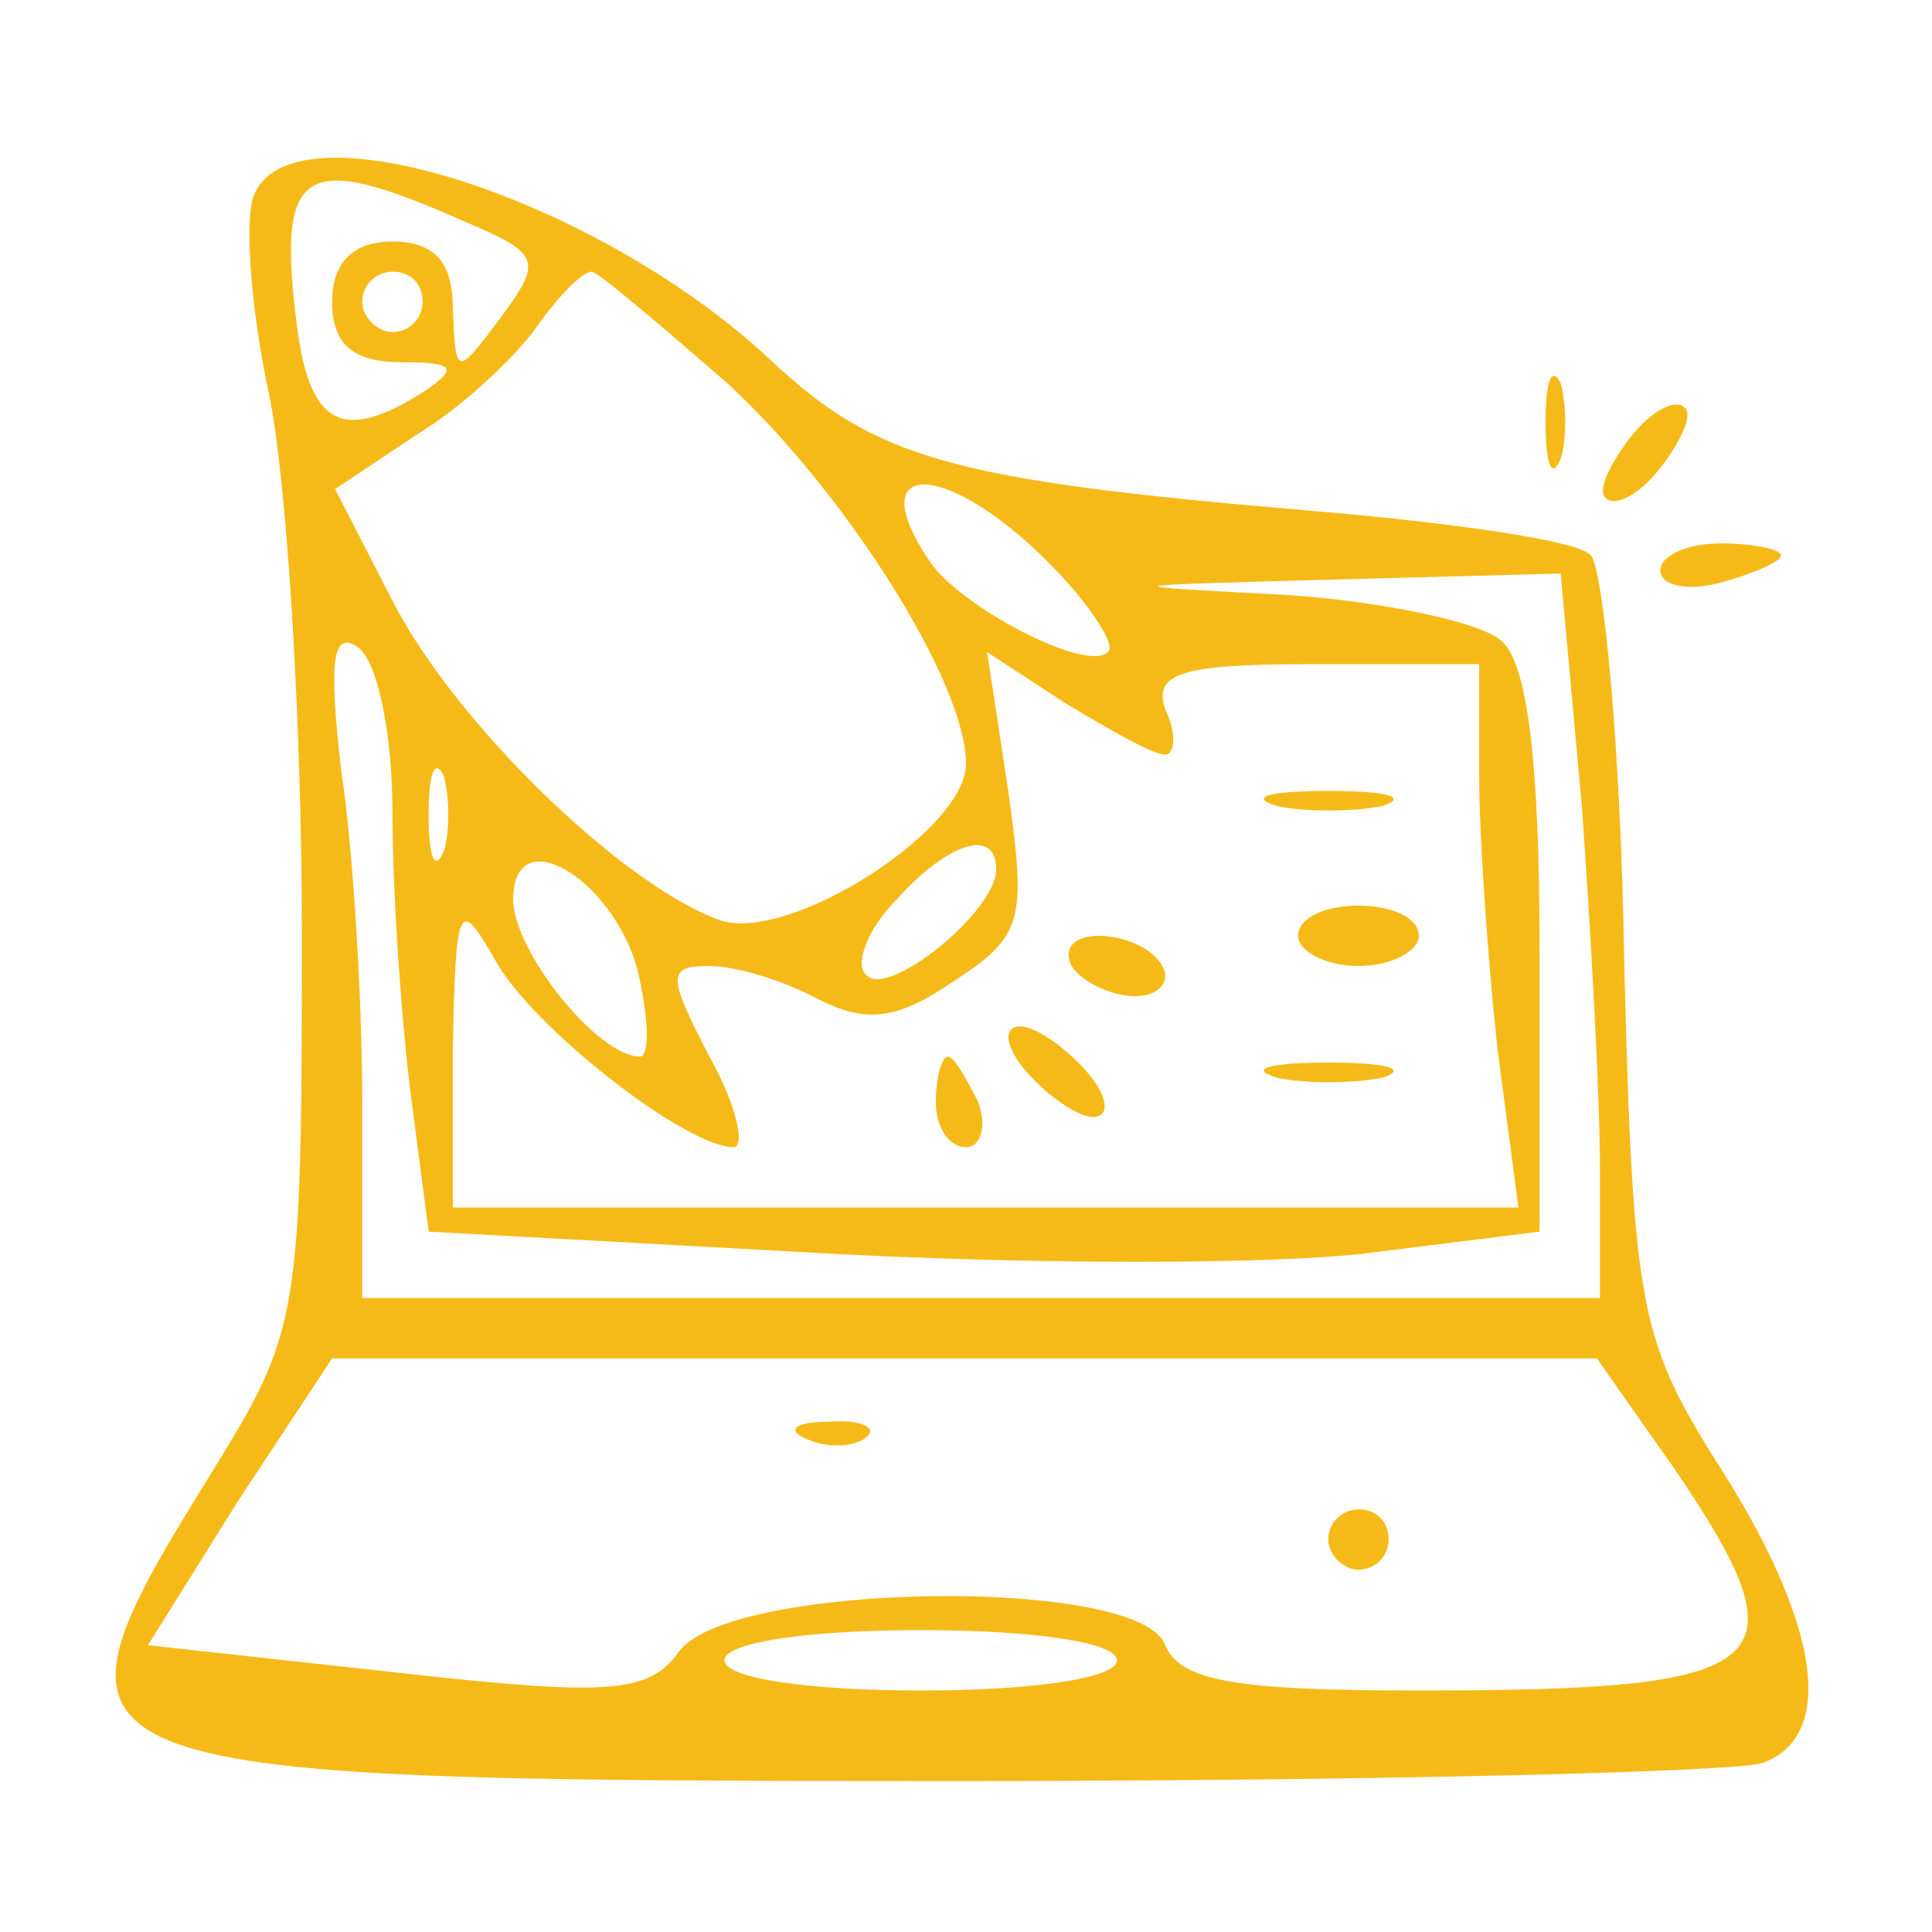 <svg xmlns="http://www.w3.org/2000/svg" version="1.0" width="64pt" height="64pt" viewBox="0 0 64 64" preserveAspectRatio="xMidYMid meet">

<g transform="translate(0,64) scale(0.1,-0.1)" fill="#f6ba18" stroke="none">
<path d="M84 575 c-3 -8 -1 -37 5 -65 6 -28 11 -109 11 -180 0 -127 -1 -131 -30 -178 -62 -100 -58 -102 246 -102 139 0 259 3 268 6 24 9 19 45 -13 96 -28 44 -30 53 -33 171 -1 69 -7 129 -11 133 -4 5 -47 11 -95 15 -117 10 -142 17 -177 50 -58 54 -159 86 -171 54z m69 -8 c26 -11 27 -13 13 -32 -15 -20 -15 -20 -16 3 0 15 -6 22 -20 22 -13 0 -20 -7 -20 -20 0 -14 7 -20 23 -20 18 0 19 -2 7 -10 -27 -17 -38 -11 -42 25 -6 50 3 55 55 32z m-13 -27 c0 -5 -4 -10 -10 -10 -5 0 -10 5 -10 10 0 6 5 10 10 10 6 0 10 -4 10 -10z m101 -27 c39 -36 79 -99 79 -126 0 -22 -58 -59 -81 -52 -32 11 -88 65 -109 106 l-19 37 27 18 c15 9 33 26 40 36 7 10 15 18 18 18 2 0 22 -17 45 -37z m106 -59 c14 -14 23 -28 20 -30 -7 -7 -49 15 -59 30 -23 34 5 34 39 0z m177 -81 c3 -42 6 -96 6 -120 l0 -43 -205 0 -205 0 0 64 c0 35 -3 85 -7 111 -4 35 -3 46 5 41 7 -4 12 -29 12 -55 0 -27 3 -69 6 -93 l6 -46 128 -7 c70 -4 153 -4 184 0 l56 7 0 93 c0 63 -4 96 -13 103 -7 6 -40 13 -72 15 -58 3 -57 3 16 5 l76 2 7 -77z m-138 17 c3 0 4 7 0 15 -4 12 5 15 49 15 l55 0 0 -37 c0 -21 3 -62 6 -90 l7 -53 -177 0 -176 0 0 53 c1 48 2 50 14 29 12 -22 63 -62 79 -62 4 0 1 14 -8 30 -14 27 -14 30 0 30 9 0 25 -5 36 -11 16 -8 26 -7 45 6 23 15 24 20 18 63 l-7 46 26 -17 c15 -9 29 -17 33 -17z m-239 -32 c-3 -7 -5 -2 -5 12 0 14 2 19 5 13 2 -7 2 -19 0 -25z m65 -43 c3 -14 3 -25 0 -25 -14 0 -42 35 -42 52 0 28 36 5 42 -27z m118 37 c0 -14 -36 -43 -43 -35 -4 3 0 15 10 25 17 19 33 24 33 10z m225 -199 c44 -65 34 -73 -85 -73 -60 0 -79 3 -84 15 -8 23 -144 21 -161 -2 -10 -14 -23 -15 -94 -7 l-82 9 30 48 31 47 209 0 210 0 26 -37z m-185 -63 c0 -6 -28 -10 -65 -10 -37 0 -65 4 -65 10 0 6 28 10 65 10 37 0 65 -4 65 -10z" fill="#f6ba18"/>
<path d="M423 373 c9 -2 25 -2 35 0 9 3 1 5 -18 5 -19 0 -27 -2 -17 -5z" fill="#f6ba18"/>
<path d="M430 330 c0 -5 9 -10 20 -10 11 0 20 5 20 10 0 6 -9 10 -20 10 -11 0 -20 -4 -20 -10z" fill="#f6ba18"/>
<path d="M355 320 c3 -5 13 -10 21 -10 8 0 12 5 9 10 -3 6 -13 10 -21 10 -8 0 -12 -4 -9 -10z" fill="#f6ba18"/>
<path d="M340 285 c7 -8 17 -15 22 -15 6 0 5 7 -2 15 -7 8 -17 15 -22 15 -6 0 -5 -7 2 -15z" fill="#f6ba18"/>
<path d="M310 275 c0 -8 4 -15 10 -15 5 0 7 7 4 15 -4 8 -8 15 -10 15 -2 0 -4 -7 -4 -15z" fill="#f6ba18"/>
<path d="M423 283 c9 -2 25 -2 35 0 9 3 1 5 -18 5 -19 0 -27 -2 -17 -5z" fill="#f6ba18"/>
<path d="M268 163 c7 -3 16 -2 19 1 4 3 -2 6 -13 5 -11 0 -14 -3 -6 -6z" fill="#f6ba18"/>
<path d="M440 130 c0 -5 5 -10 10 -10 6 0 10 5 10 10 0 6 -4 10 -10 10 -5 0 -10 -4 -10 -10z" fill="#f6ba18"/>
<path d="M512 500 c0 -14 2 -19 5 -12 2 6 2 18 0 25 -3 6 -5 1 -5 -13z" fill="#f6ba18"/>
<path d="M540 495 c-7 -9 -11 -18 -8 -20 3 -3 11 1 18 10 7 9 11 18 8 20 -3 3 -11 -1 -18 -10z" fill="#f6ba18"/>
<path d="M550 451 c0 -5 9 -7 20 -4 11 3 20 7 20 9 0 2 -9 4 -20 4 -11 0 -20 -4 -20 -9z" fill="#f6ba18"/>
</g>
</svg>